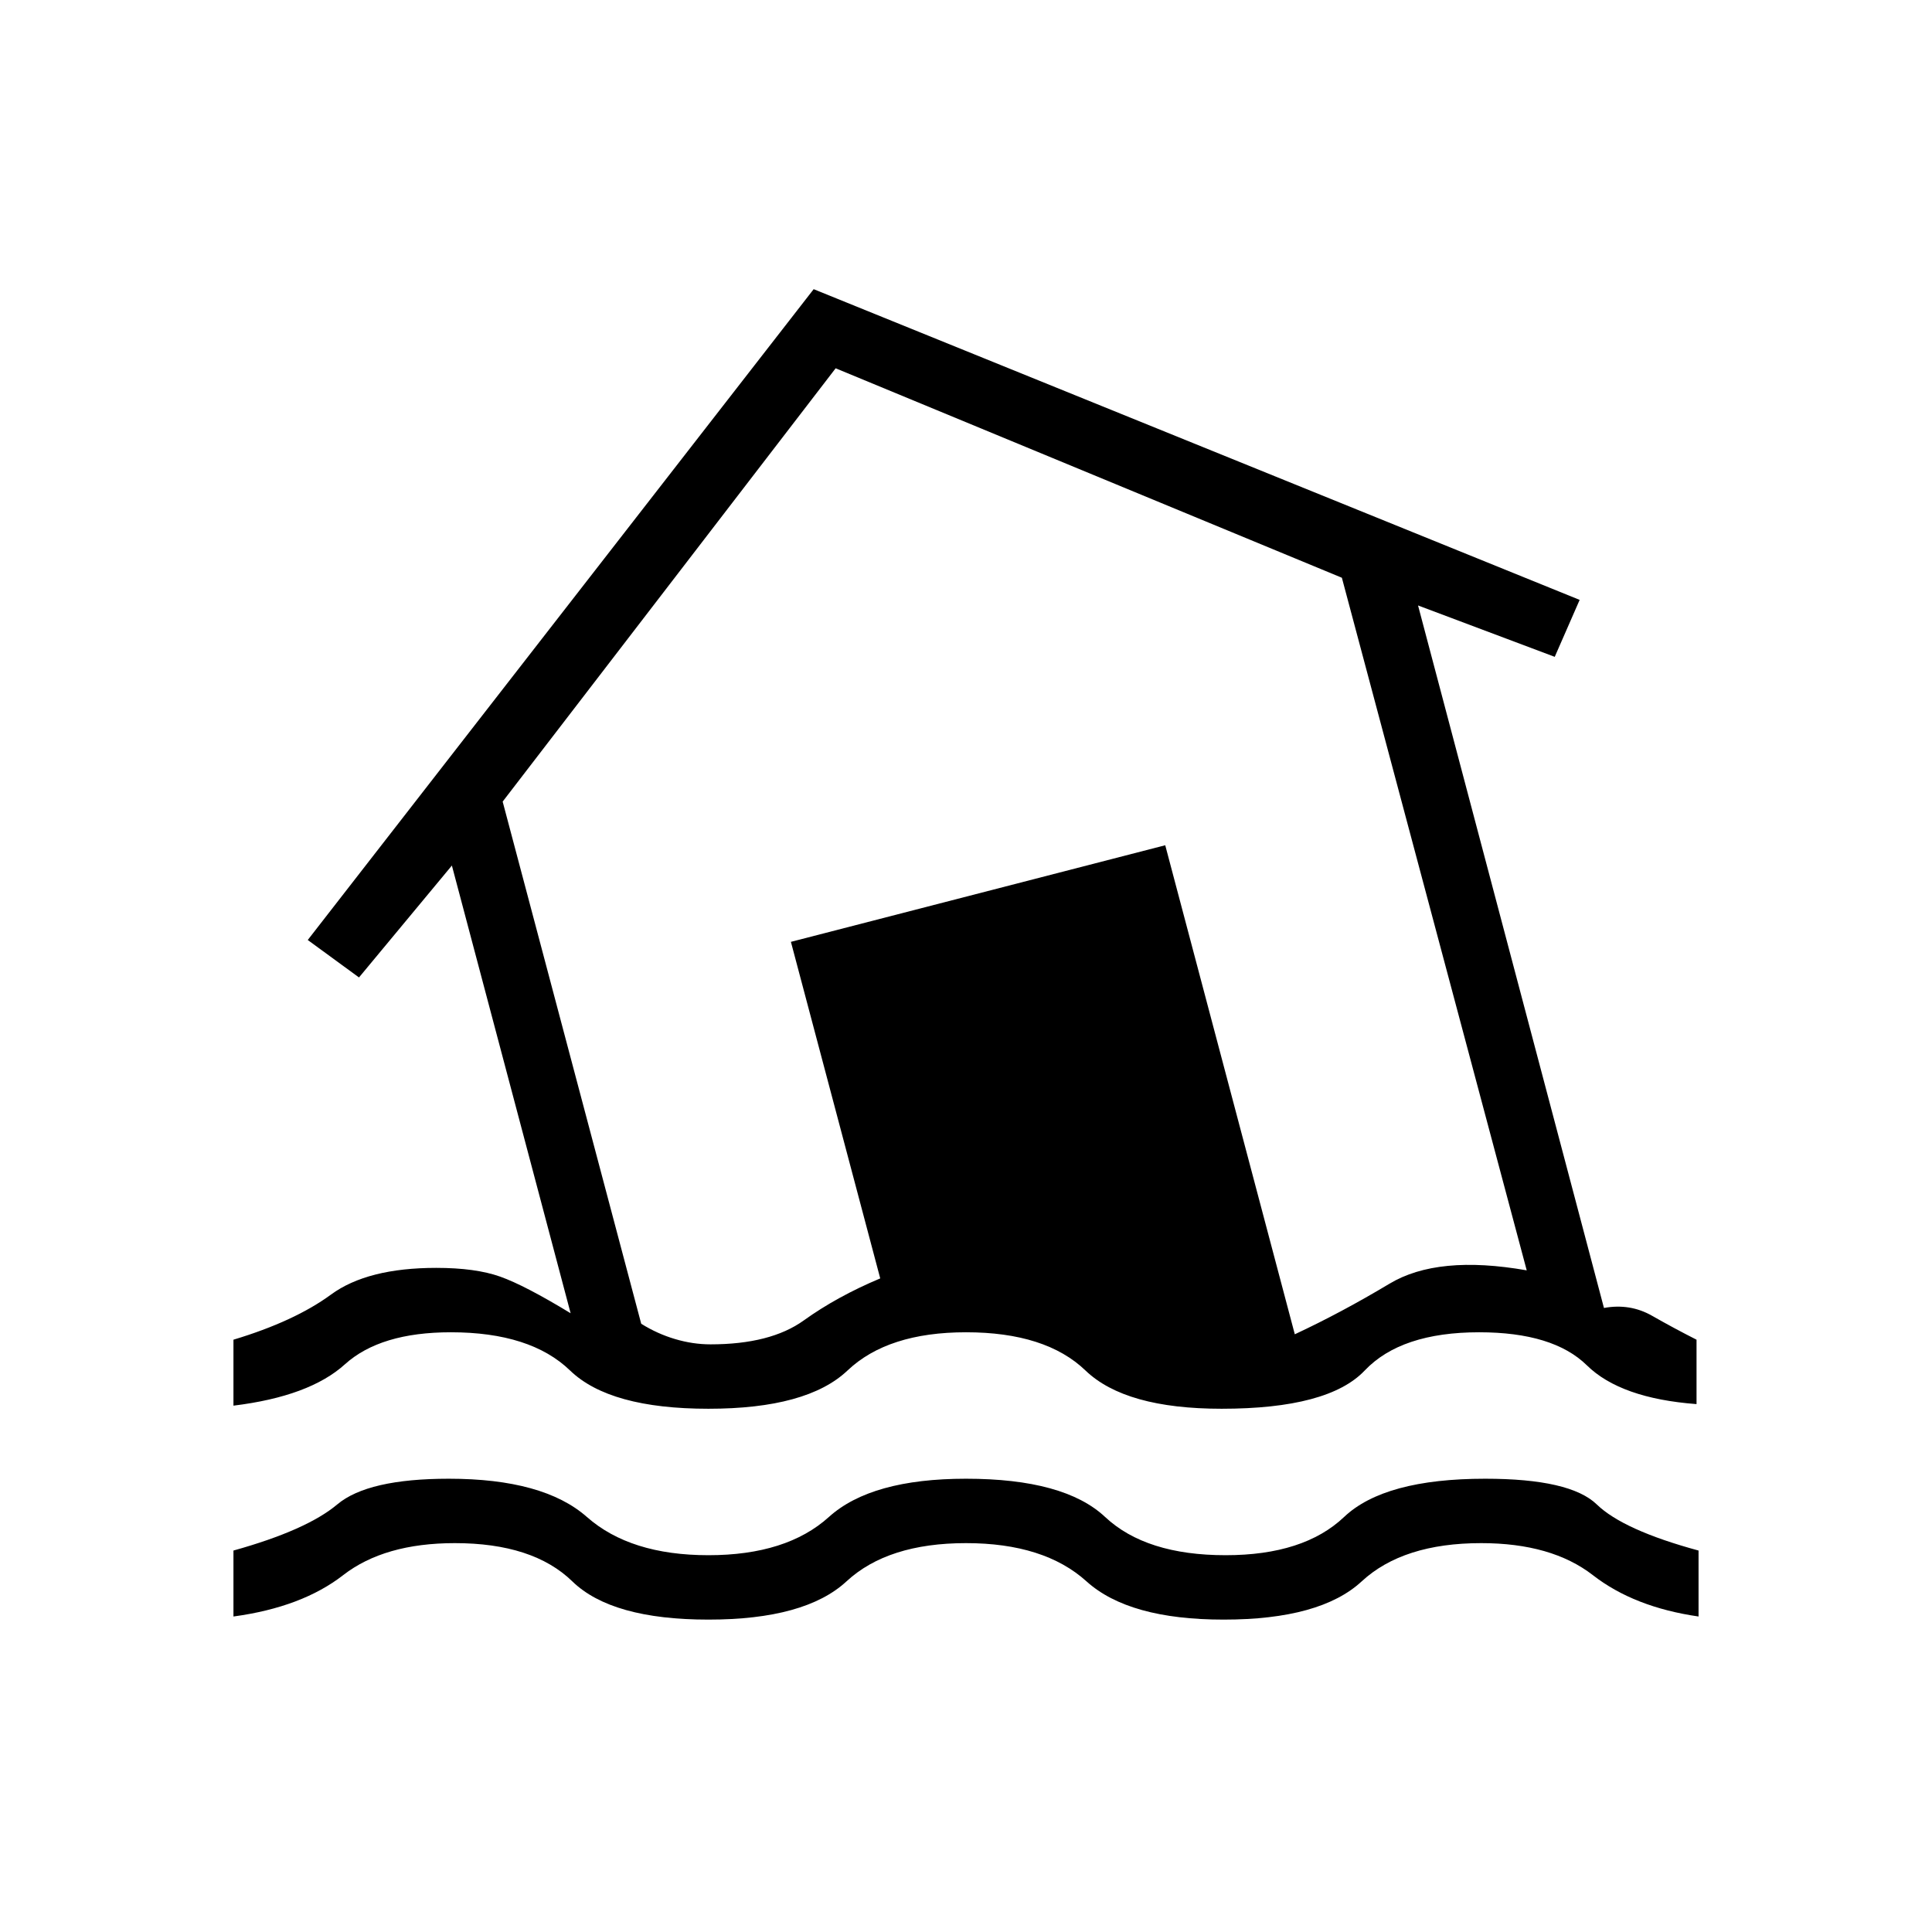 <svg xmlns="http://www.w3.org/2000/svg" height="20" viewBox="0 -960 960 960" width="20"><path d="M116-156.77v-32.77q36.38-10.15 51.58-22.92 15.19-12.77 55.42-12.77 47.08 0 68.62 19 21.53 19 60.38 19t59.88-19q21.04-19 68.12-19 48.85 0 69.12 19 20.26 19 59.88 19 38.85 0 58.88-19 20.04-19 70.12-19 42.23 0 55.42 12.77 13.2 12.77 50.58 22.92v32.77q-32-4.61-52.5-20.54-20.5-15.92-55.5-15.92-38.85 0-59.38 19-20.54 19-68.62 19-47.08 0-68.12-19-21.03-19-59.88-19t-59.38 19q-20.54 19-68.62 19-48.08 0-67.62-19-19.53-19-58.38-19-35 0-55.5 15.92-20.5 15.93-54.5 20.54ZM352-260q-49.08 0-68.73-19-19.65-19-59.27-19-35 0-52.62 15.92-17.61 15.93-55.38 20.54v-32.77q30.38-9.15 48.46-22.42Q182.54-330 216.77-330q19.54 0 31.77 4.35 12.23 4.34 35 18.19l-59-222.46-46.16 55.61-25.46-18.61 251.39-323.39 380.61 154.39-12.38 28.3-67.92-25.53L797-310.08q12.92-2.38 23.92 3.89 11 6.27 22.08 11.88v32q-37.77-2.84-54.5-19.27Q771.77-298 735-298q-38.85 0-56.88 19-18.04 19-71.12 19-47.85 0-67.62-19-19.76-19-59.38-19-38.85 0-58.88 19-20.04 19-69.12 19Zm1-32q29.85 0 46.38-11.88 16.54-11.89 38-20.89L393-492l186-48 64.38 243q23.08-10.77 47.08-25.15 24-14.39 68.16-6.62l-91.85-344.15L415.23-777 249.77-561.69l68.85 259.46q8 5 16.84 7.61Q344.31-292 353-292Zm125.08-241Z"/></svg>